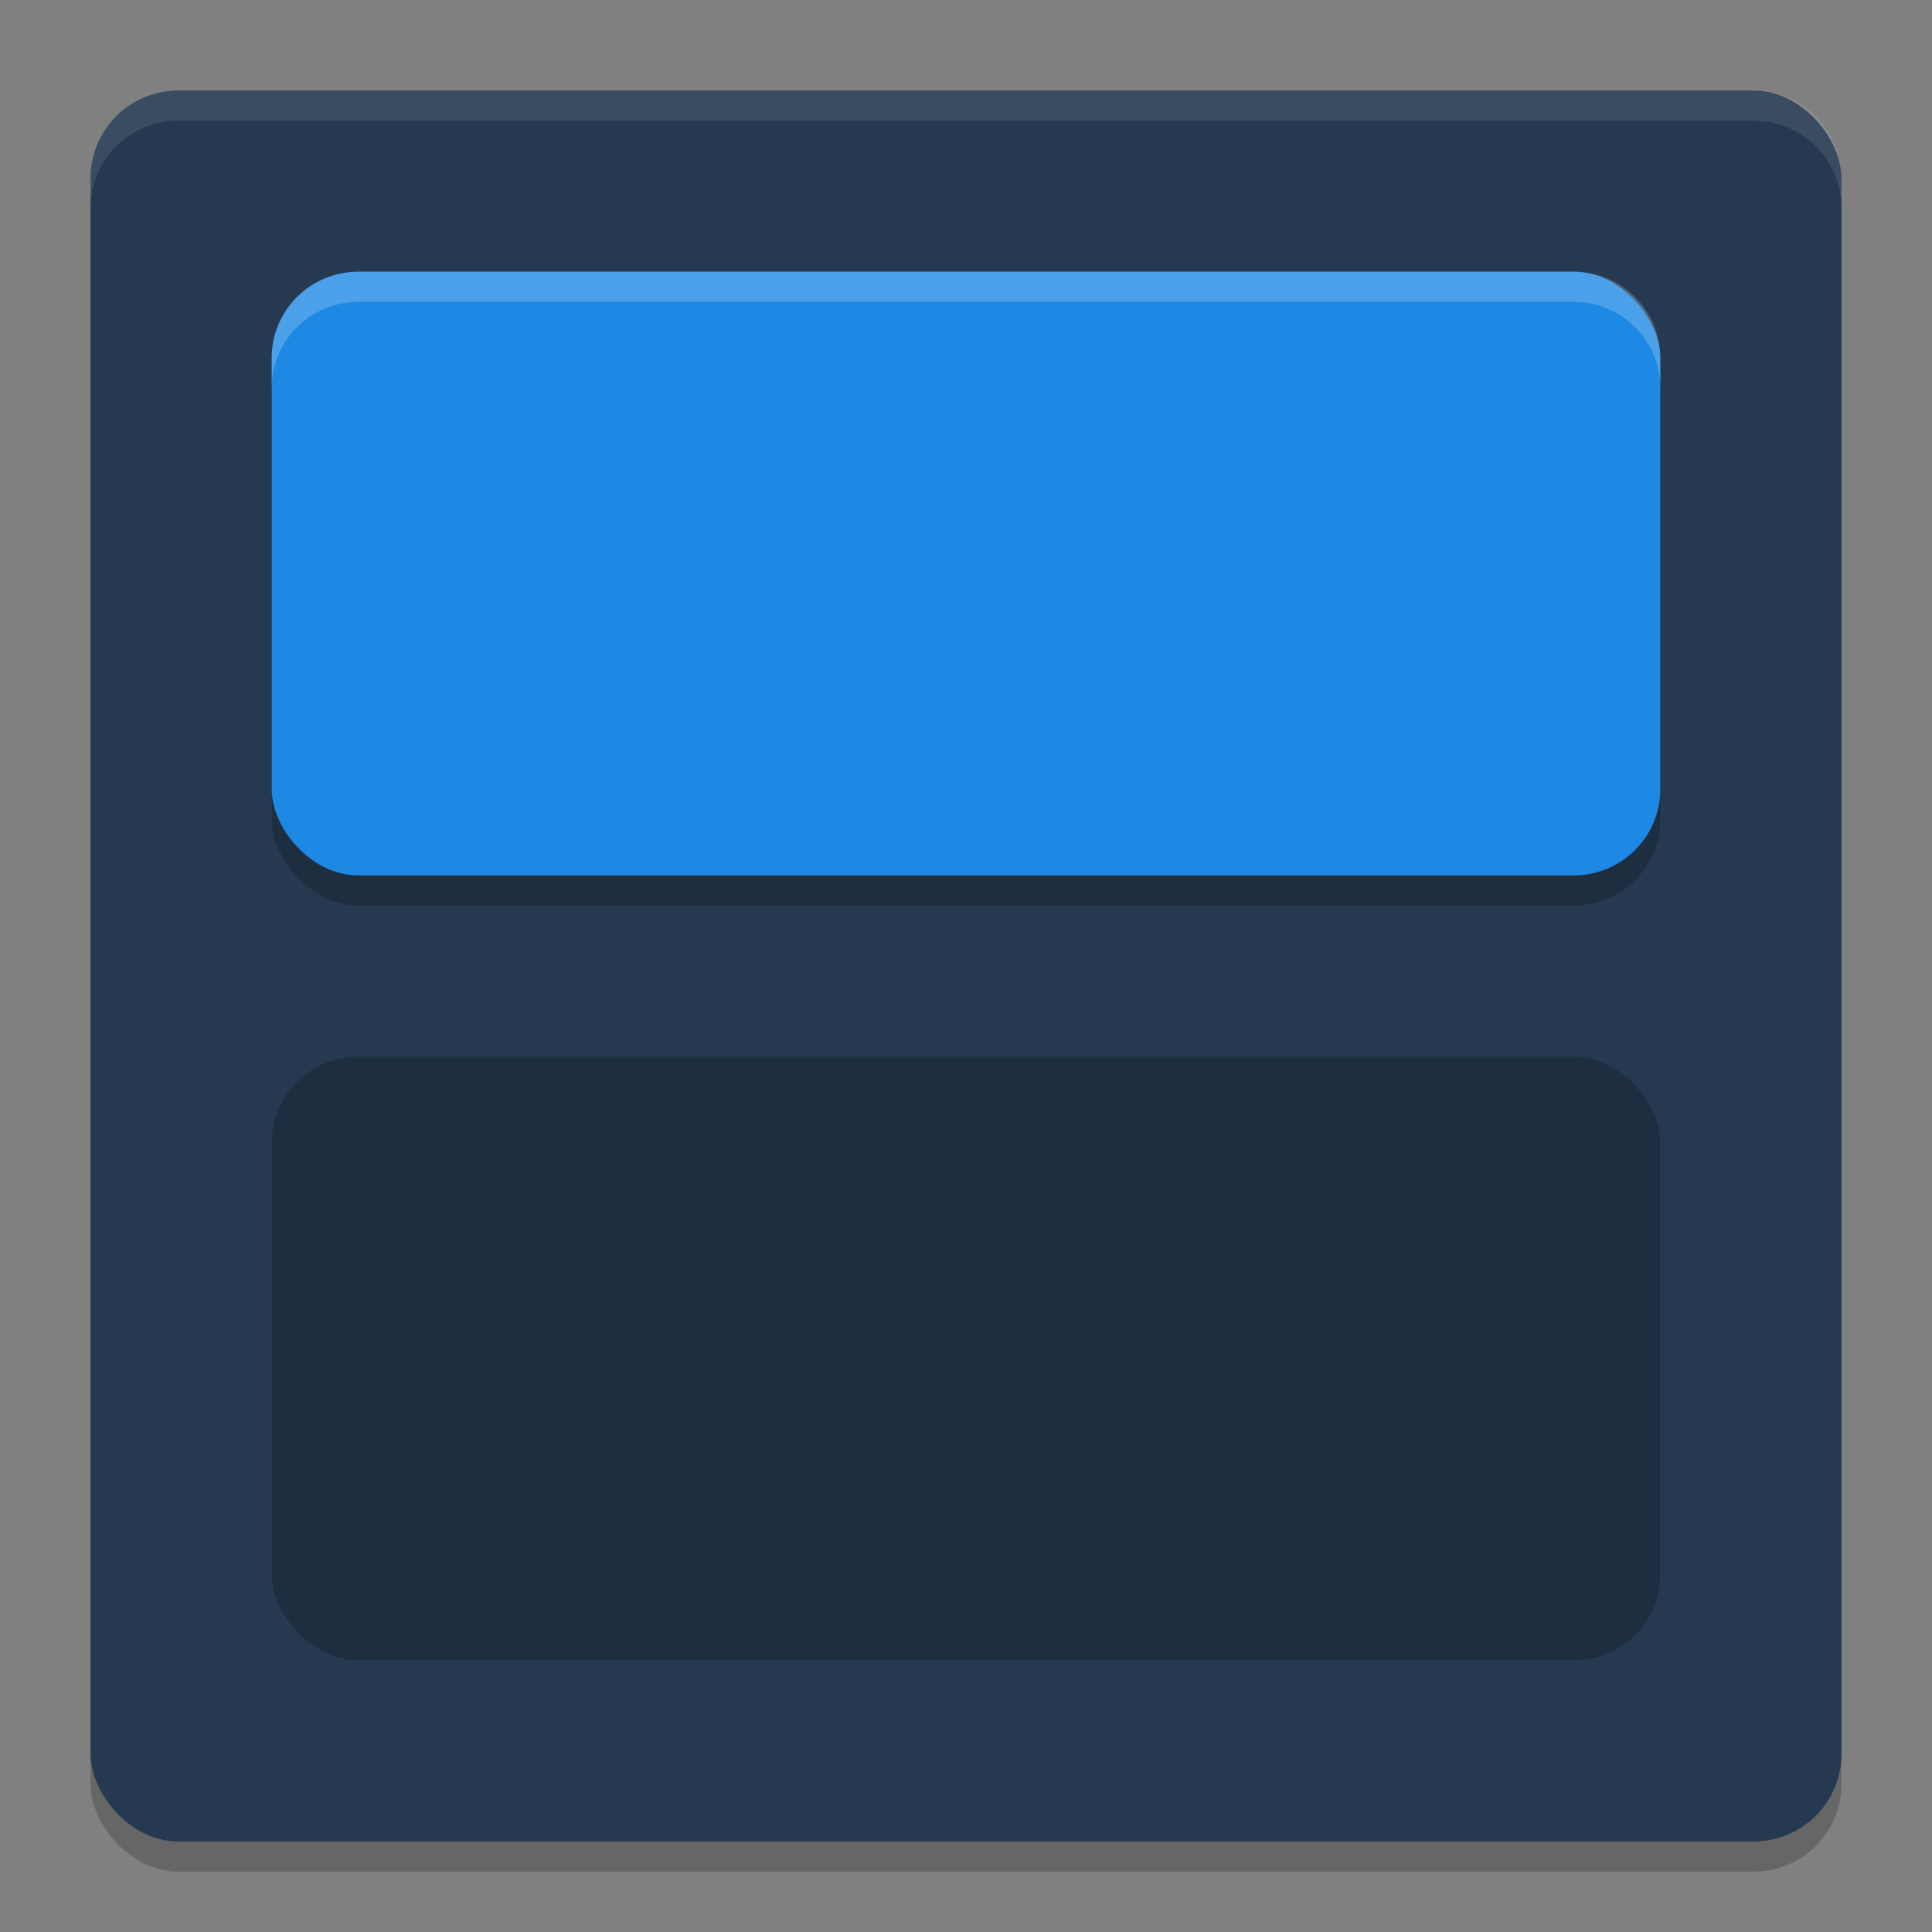 <svg xmlns="http://www.w3.org/2000/svg" width="64" height="64" version="1"><rect width="100%" height="100%" fill="#808080" stroke="none"/><defs>
<linearGradient id="ucPurpleBlue" x1="0%" y1="0%" x2="100%" y2="100%">
  <stop offset="0%" style="stop-color:#B794F4;stop-opacity:1"/>
  <stop offset="100%" style="stop-color:#4299E1;stop-opacity:1"/>
</linearGradient>
</defs>
 <rect style="opacity:0.2" width="58" height="58" x="3" y="4" rx="2.9" ry="2.9"/>
 <rect style="fill:#253951" width="58" height="58" x="3" y="3" rx="2.9" ry="2.9"/>
 <rect style="opacity:0.2" width="46" height="20" x="9" y="10" rx="2.875" ry="2.857"/>
 <rect style="fill:#1e88e5" width="46" height="20" x="9" y="9" rx="2.875" ry="2.857"/>
 <rect style="opacity:0.2" width="46" height="20" x="9" y="35" rx="2.875" ry="2.857"/>
 <path style="opacity:0.1;fill:#ffffff" d="M 5.898 3 C 4.292 3 3 4.292 3 5.898 L 3 6.898 C 3 5.292 4.292 4 5.898 4 L 58.102 4 C 59.708 4 61 5.292 61 6.898 L 61 5.898 C 61 4.292 59.708 3 58.102 3 L 5.898 3 z"/>
 <path style="opacity:0.2;fill:#ffffff" d="M 11.875 9 C 10.282 9 9 10.273 9 11.855 L 9 12.855 C 9 11.273 10.282 10 11.875 10 L 52.125 10 C 53.718 10 55 11.273 55 12.855 L 55 11.855 C 55 10.273 53.718 9 52.125 9 L 11.875 9 z"/>
</svg>
